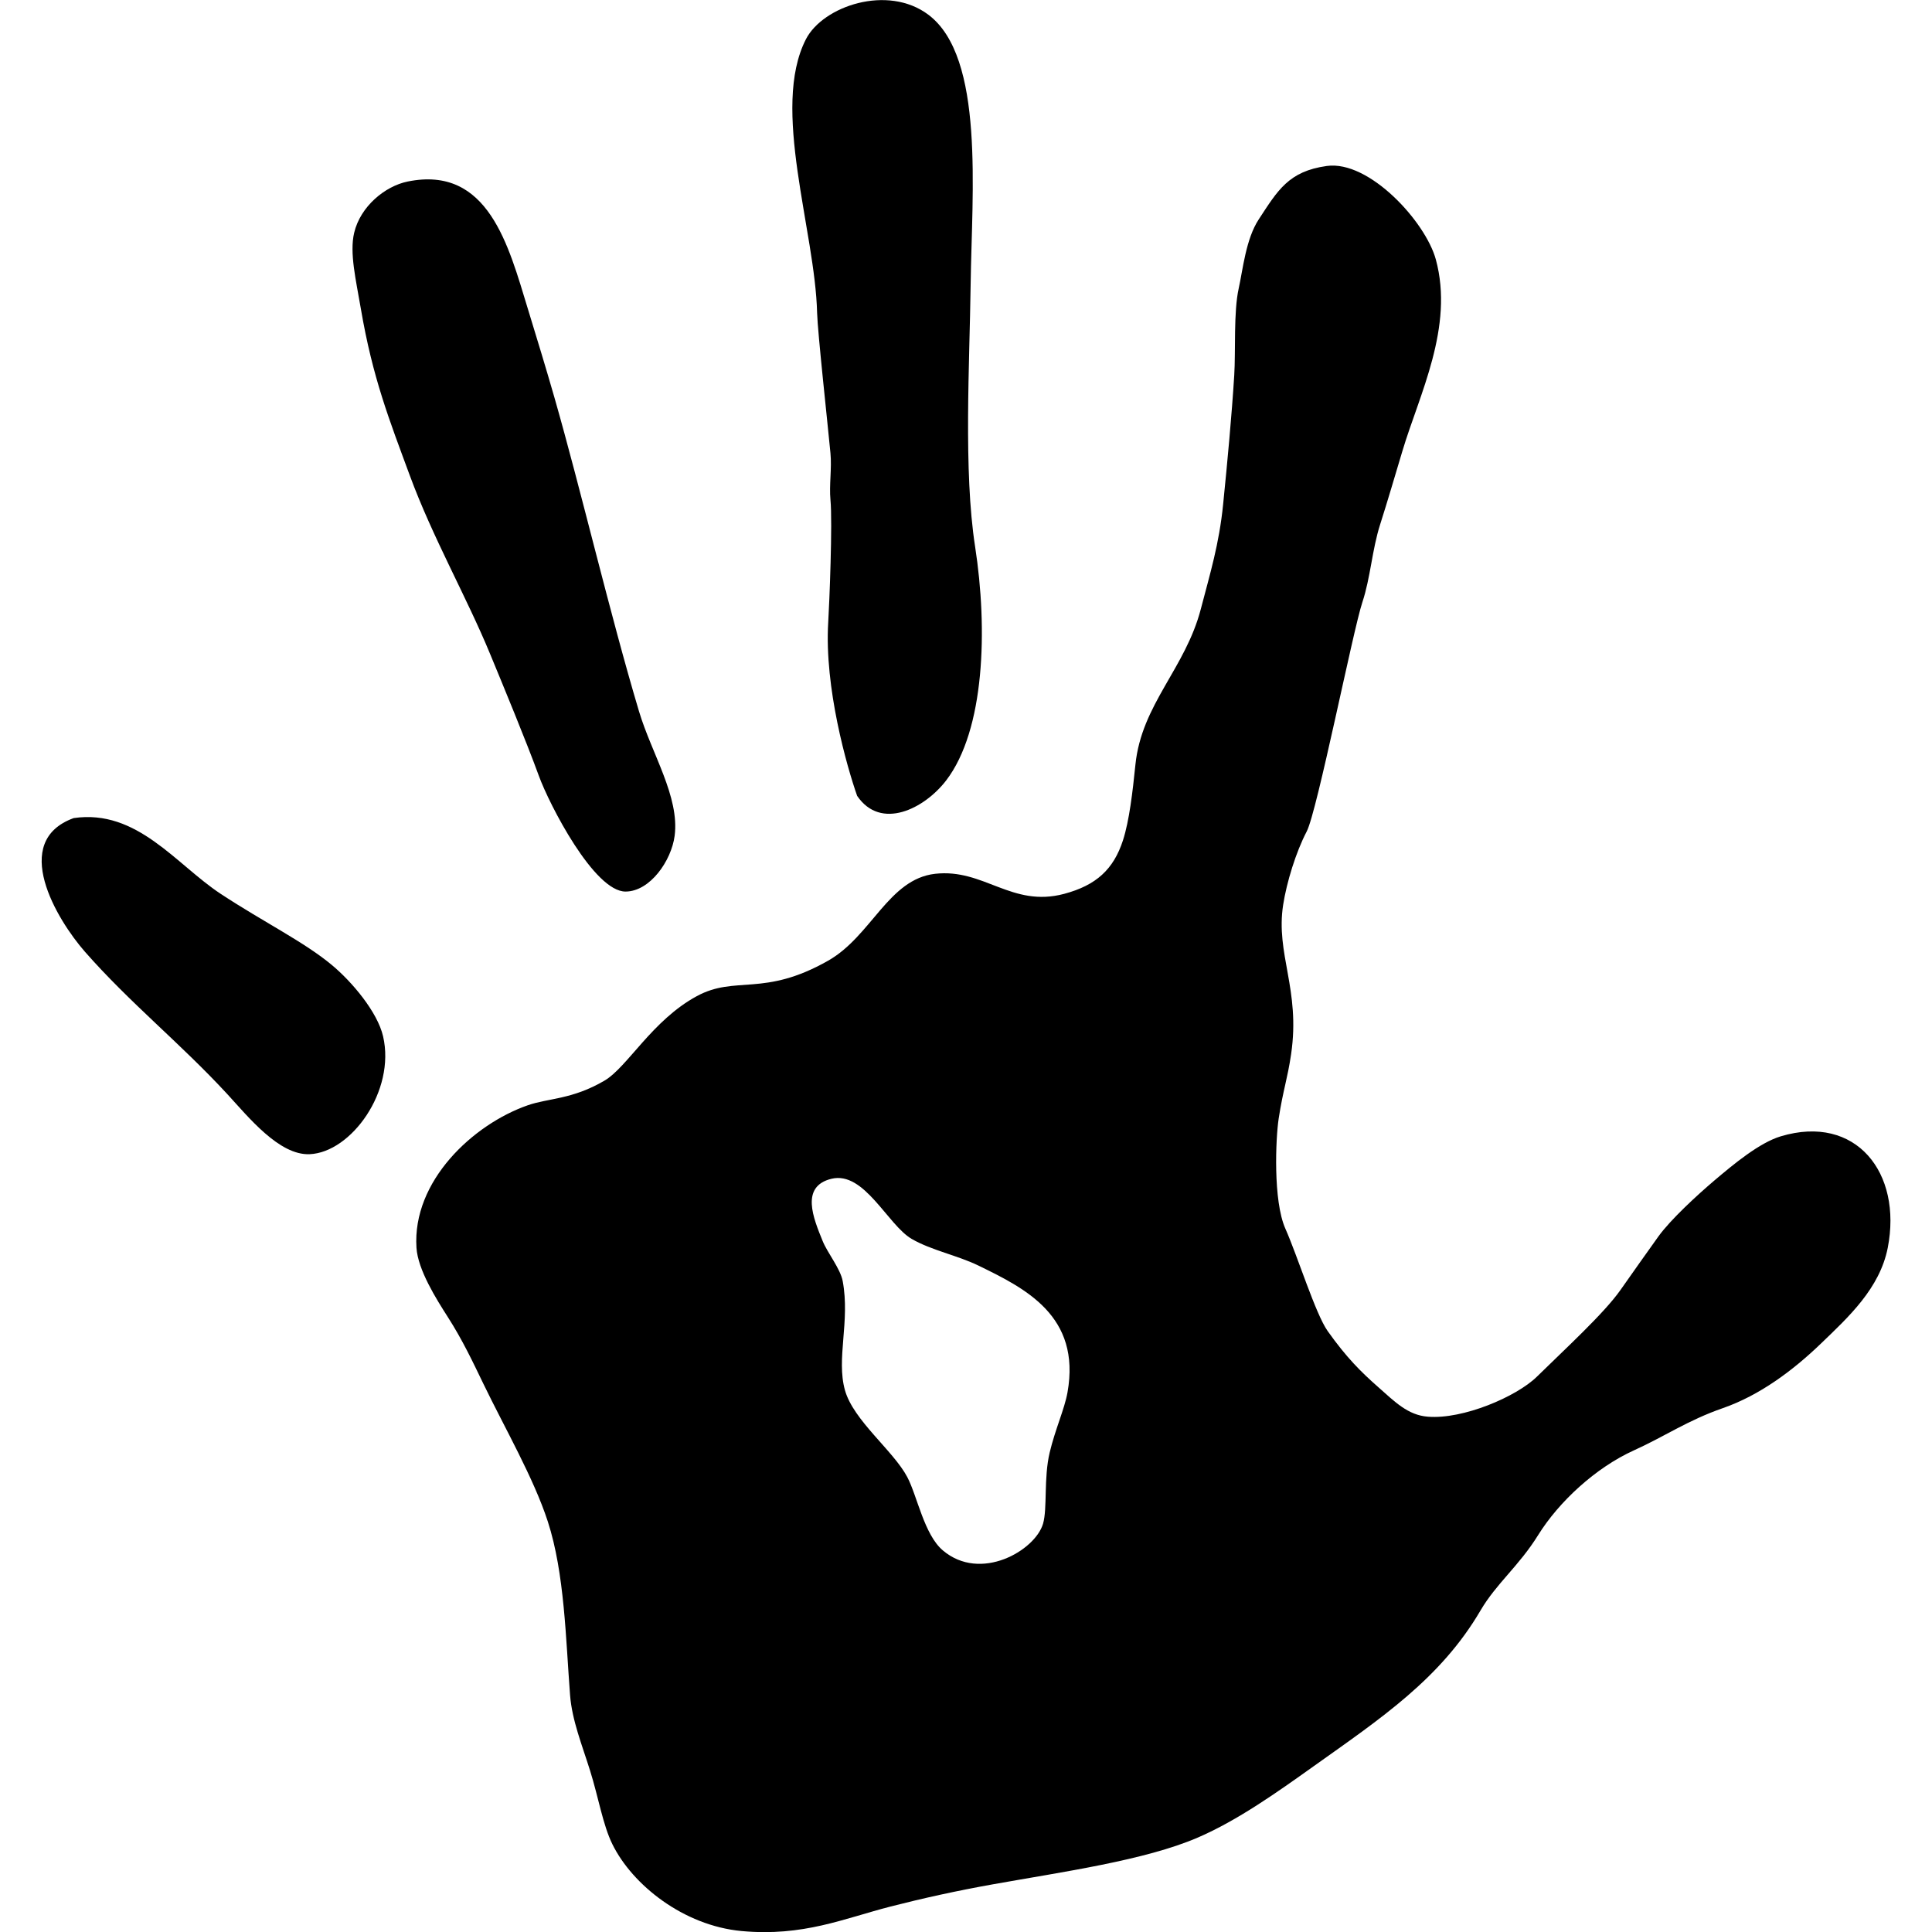 <?xml version="1.0" encoding="utf-8"?>
<!-- Generated by IcoMoon.io -->
<!DOCTYPE svg PUBLIC "-//W3C//DTD SVG 1.1//EN" "http://www.w3.org/Graphics/SVG/1.1/DTD/svg11.dtd">
<svg version="1.1" xmlns="http://www.w3.org/2000/svg" xmlns:xlink="http://www.w3.org/1999/xlink" width="512" height="512" viewBox="0 0 512 512">
<g id="icomoon-ignore">
</g>
<path d="M227.152 210.912c-2.704-7.68-8.72-28.688-7.664-46 0.304-4.928 1.168-26.4 0.592-32.448-0.368-3.92 0.384-8.304 0-12.368-0.736-7.76-3.408-32.16-3.536-37.152-0.528-21.888-12.336-54.288-2.96-72.56 4.528-8.784 21.664-14.592 32.448-6.48 14.96 11.248 11.52 47.008 11.2 71.376-0.272 21.008-1.936 49.52 1.184 69.6 3.376 21.856 2.576 48.528-7.664 61.936-5.808 7.552-17.328 13.328-23.6 4.096zM108.016 48.112c21.392-4.368 26.768 17.072 31.84 33.632 2.48 8.096 4.944 16.176 7.072 23.6 7.024 24.496 14.672 57.264 22.416 83.168 3.36 11.232 10.8 22.672 9.44 33.008-0.864 6.56-6.48 14.704-12.976 14.752-8.336 0.064-20.24-23.056-23.008-30.672-3.28-9.008-9.536-24.112-12.976-32.432-6.144-14.88-15.232-30.88-21.232-47.184-5.36-14.56-9.84-25.792-12.976-44.24-1.28-7.536-3.024-14.704-1.76-20.048 1.648-6.992 8.192-12.368 14.16-13.584zM19.536 216.8c16.832-2.448 27.104 12.272 38.928 20.064 11.232 7.408 22.16 12.752 29.488 18.88 5.328 4.432 12.064 12.416 13.568 18.88 3.36 14.496-8.464 30.784-19.456 31.248-8.080 0.352-16.272-9.888-21.824-15.92-12.496-13.536-25.824-24.16-37.744-37.744-7.488-8.544-19.92-29.264-2.96-35.408zM471.92 301.136c-5.648 1.696-12.432 7.328-17.696 11.792-4.416 3.76-11.472 10.224-14.736 14.752-2.384 3.312-6.976 9.808-10.032 14.16-4.336 6.192-14.704 15.664-22.16 22.992-5.456 5.344-19.616 11.36-28.896 10.608-5.296-0.416-8.672-3.872-13.28-7.952-4.368-3.856-8.256-7.664-13.28-14.752-3.216-4.544-7.92-19.728-11.2-27.12-3.296-7.408-2.576-23.952-1.776-29.2 1.184-7.664 2.32-10.416 3.296-17.072 2.512-17.152-4.144-26.464-2.112-39.552 0.928-5.968 3.376-13.968 6.24-19.44 2.752-5.248 12.256-53.232 14.752-60.752 2.176-6.56 2.56-13.904 4.72-20.64 2-6.272 3.872-12.704 5.904-19.472 4.432-14.848 13.728-32.816 8.848-50.72-2.736-10.032-17.664-26.336-28.896-24.784-10.144 1.408-13.008 6.48-18.032 14.144-3.424 5.2-4.208 13.328-5.312 18.288-1.392 6.288-0.784 16.592-1.184 23.008-0.656 10.608-1.808 22.912-2.944 34.208-1.056 10.544-3.44 18.288-5.904 27.728-4.128 15.856-15.712 25.264-17.344 41.296-0.736 7.216-1.616 14.816-3.296 20.032-2.496 7.696-7.088 11.92-15.584 14.192-13.936 3.712-21.248-6.784-34.208-5.312-12.336 1.392-16.864 16.496-28.32 23.008-17.152 9.76-24.528 3.808-34.848 9.424-11.84 6.416-18.352 18.816-24.48 22.4-8.56 5.008-14.8 4.592-20.304 6.512-14.48 5.056-30.624 20.064-29.488 37.744 0.368 5.856 5.264 13.616 8.256 18.288 3.984 6.208 6.8 12.24 9.44 17.696 5.776 11.952 13.328 24.976 17.104 36.56 4.464 13.712 4.768 31.296 5.904 46 0.512 6.704 3.2 13.296 5.312 20.064 2.208 7.040 3.376 14.336 5.904 19.472 5.312 10.8 18.848 21.568 34.208 23.008 16.368 1.52 27.12-3.312 39.52-6.496 8.496-2.176 17.52-4.176 27.136-5.888 18.416-3.296 40.304-6.352 54.272-12.384 10.544-4.544 21.088-12.048 30.672-18.88 17.872-12.72 33.664-23.232 44.24-41.28 4.224-7.216 10.192-11.776 15.328-20.064 5.44-8.736 15.168-17.792 25.36-22.4 8.096-3.664 14.272-7.968 23.6-11.2 9.68-3.376 18.496-9.92 25.952-17.104 7.28-7.008 15.568-14.592 17.696-25.36 3.888-19.888-8.416-35.536-28.352-29.552zM282.896 369.008c-0.784 4.4-3.264 9.792-4.72 15.92-1.616 6.784-0.576 14.816-1.76 18.88-2.096 7.088-16.528 15.552-26.544 7.072-4.96-4.176-6.8-14.464-9.44-19.456-3.712-7.008-14.272-14.992-16.512-23.008-2.352-8.4 1.392-18.176-0.592-28.896-0.608-3.296-4.032-7.472-5.312-10.624-2.448-6.032-6.016-14.496 2.352-16.512 8.688-2.080 14.848 12.208 21.232 15.936 5.168 3.008 12.192 4.384 17.696 7.072 12.352 6.016 27.216 13.312 23.6 33.616z"></path>
</svg>
